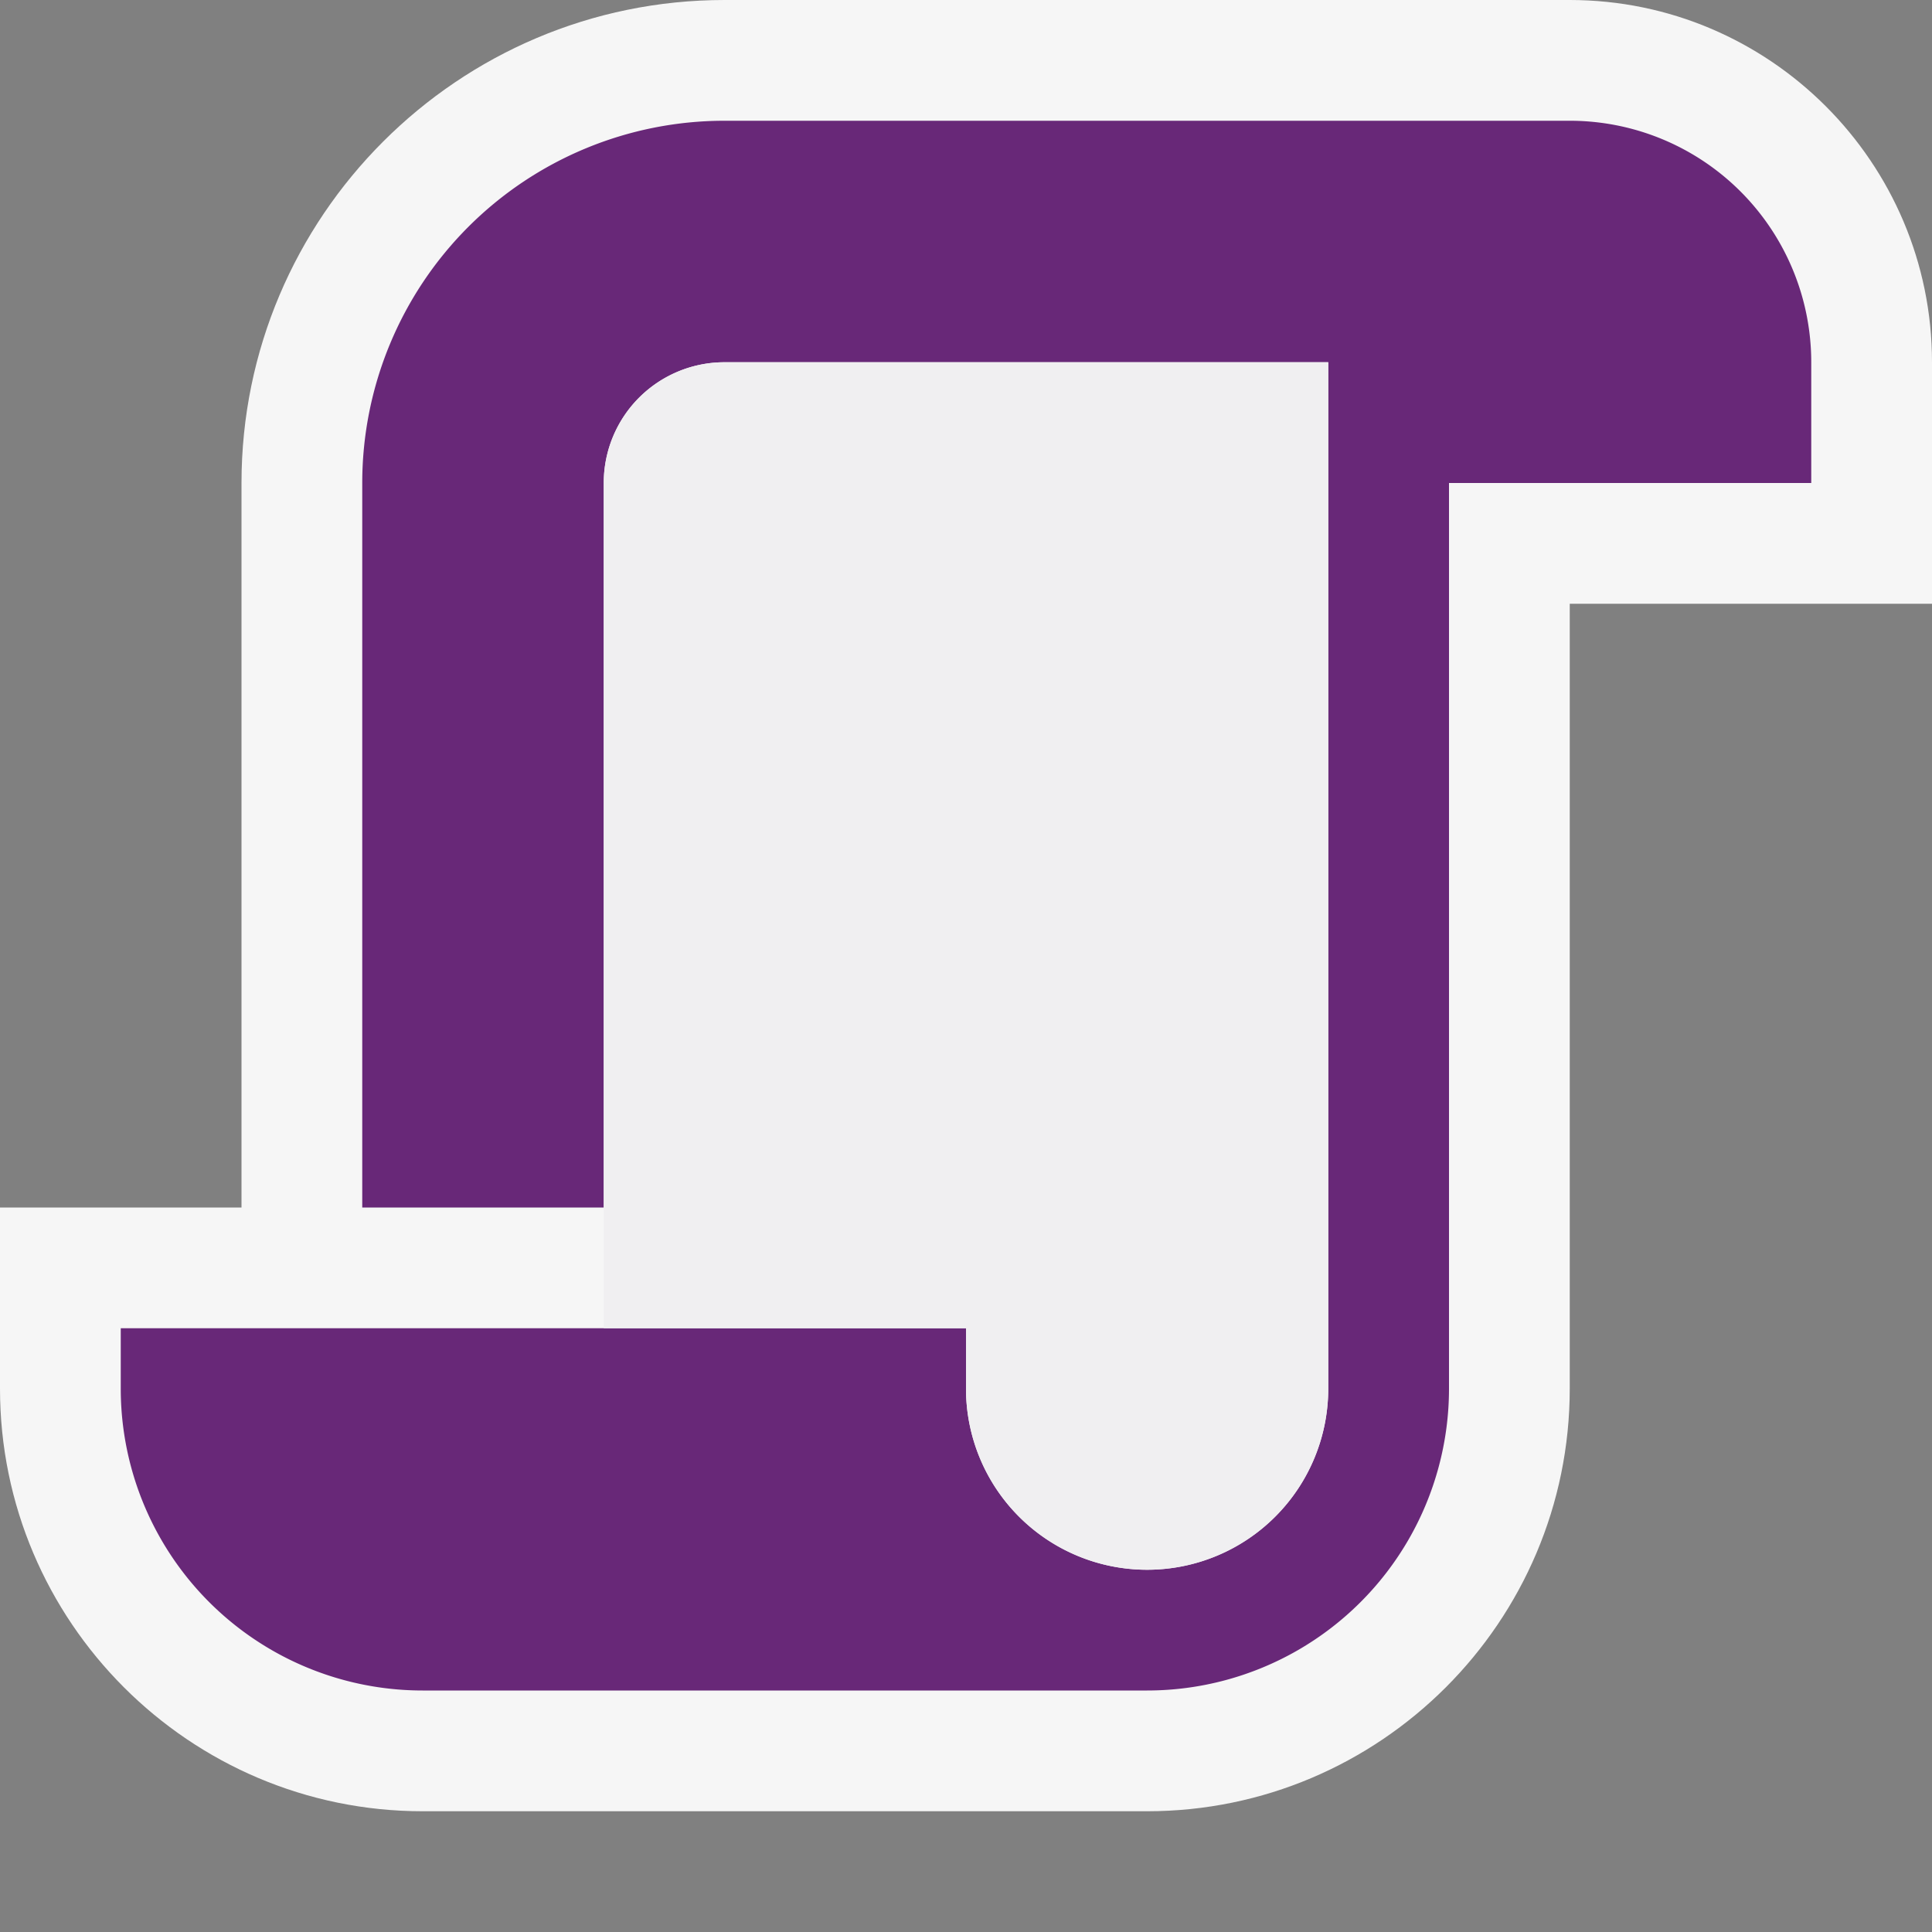 <svg xmlns="http://www.w3.org/2000/svg" viewBox="0 0 16 16"><rect x="0" y="0" width="16" height="16" fill="#808080" stroke="none"/><style>.st0{opacity:0}.st0,.st1{fill:#f6f6f6}.st2{fill:#682878}.st3{fill:#f0eff1}</style><g id="outline"><path class="st0" d="M0 0h16v16H0z"/><path class="st1" d="M3.5 15C1.57 15 0 13.43 0 11.5V10h2V4c0-2.206 1.794-4 4-4h7c1.654 0 3 1.346 3 3v2h-3v6.5c0 1.93-1.57 3.5-3.5 3.5h-6z"/></g><path class="st2" d="M13 1H6a3 3 0 0 0-3 3v6h2V4a1 1 0 0 1 1-1h5v8.5a1.5 1.5 0 0 1-3 0V11H1v.5A2.5 2.5 0 0 0 3.5 14h6a2.5 2.5 0 0 0 2.5-2.5V4h3V3a2 2 0 0 0-2-2z" id="color_x5F_importance"/><path class="st3" d="M6 3a1 1 0 0 0-1 1v7h3v.5a1.5 1.5 0 0 0 3 0V3H6z" id="icon_x5F_fg"/></svg>